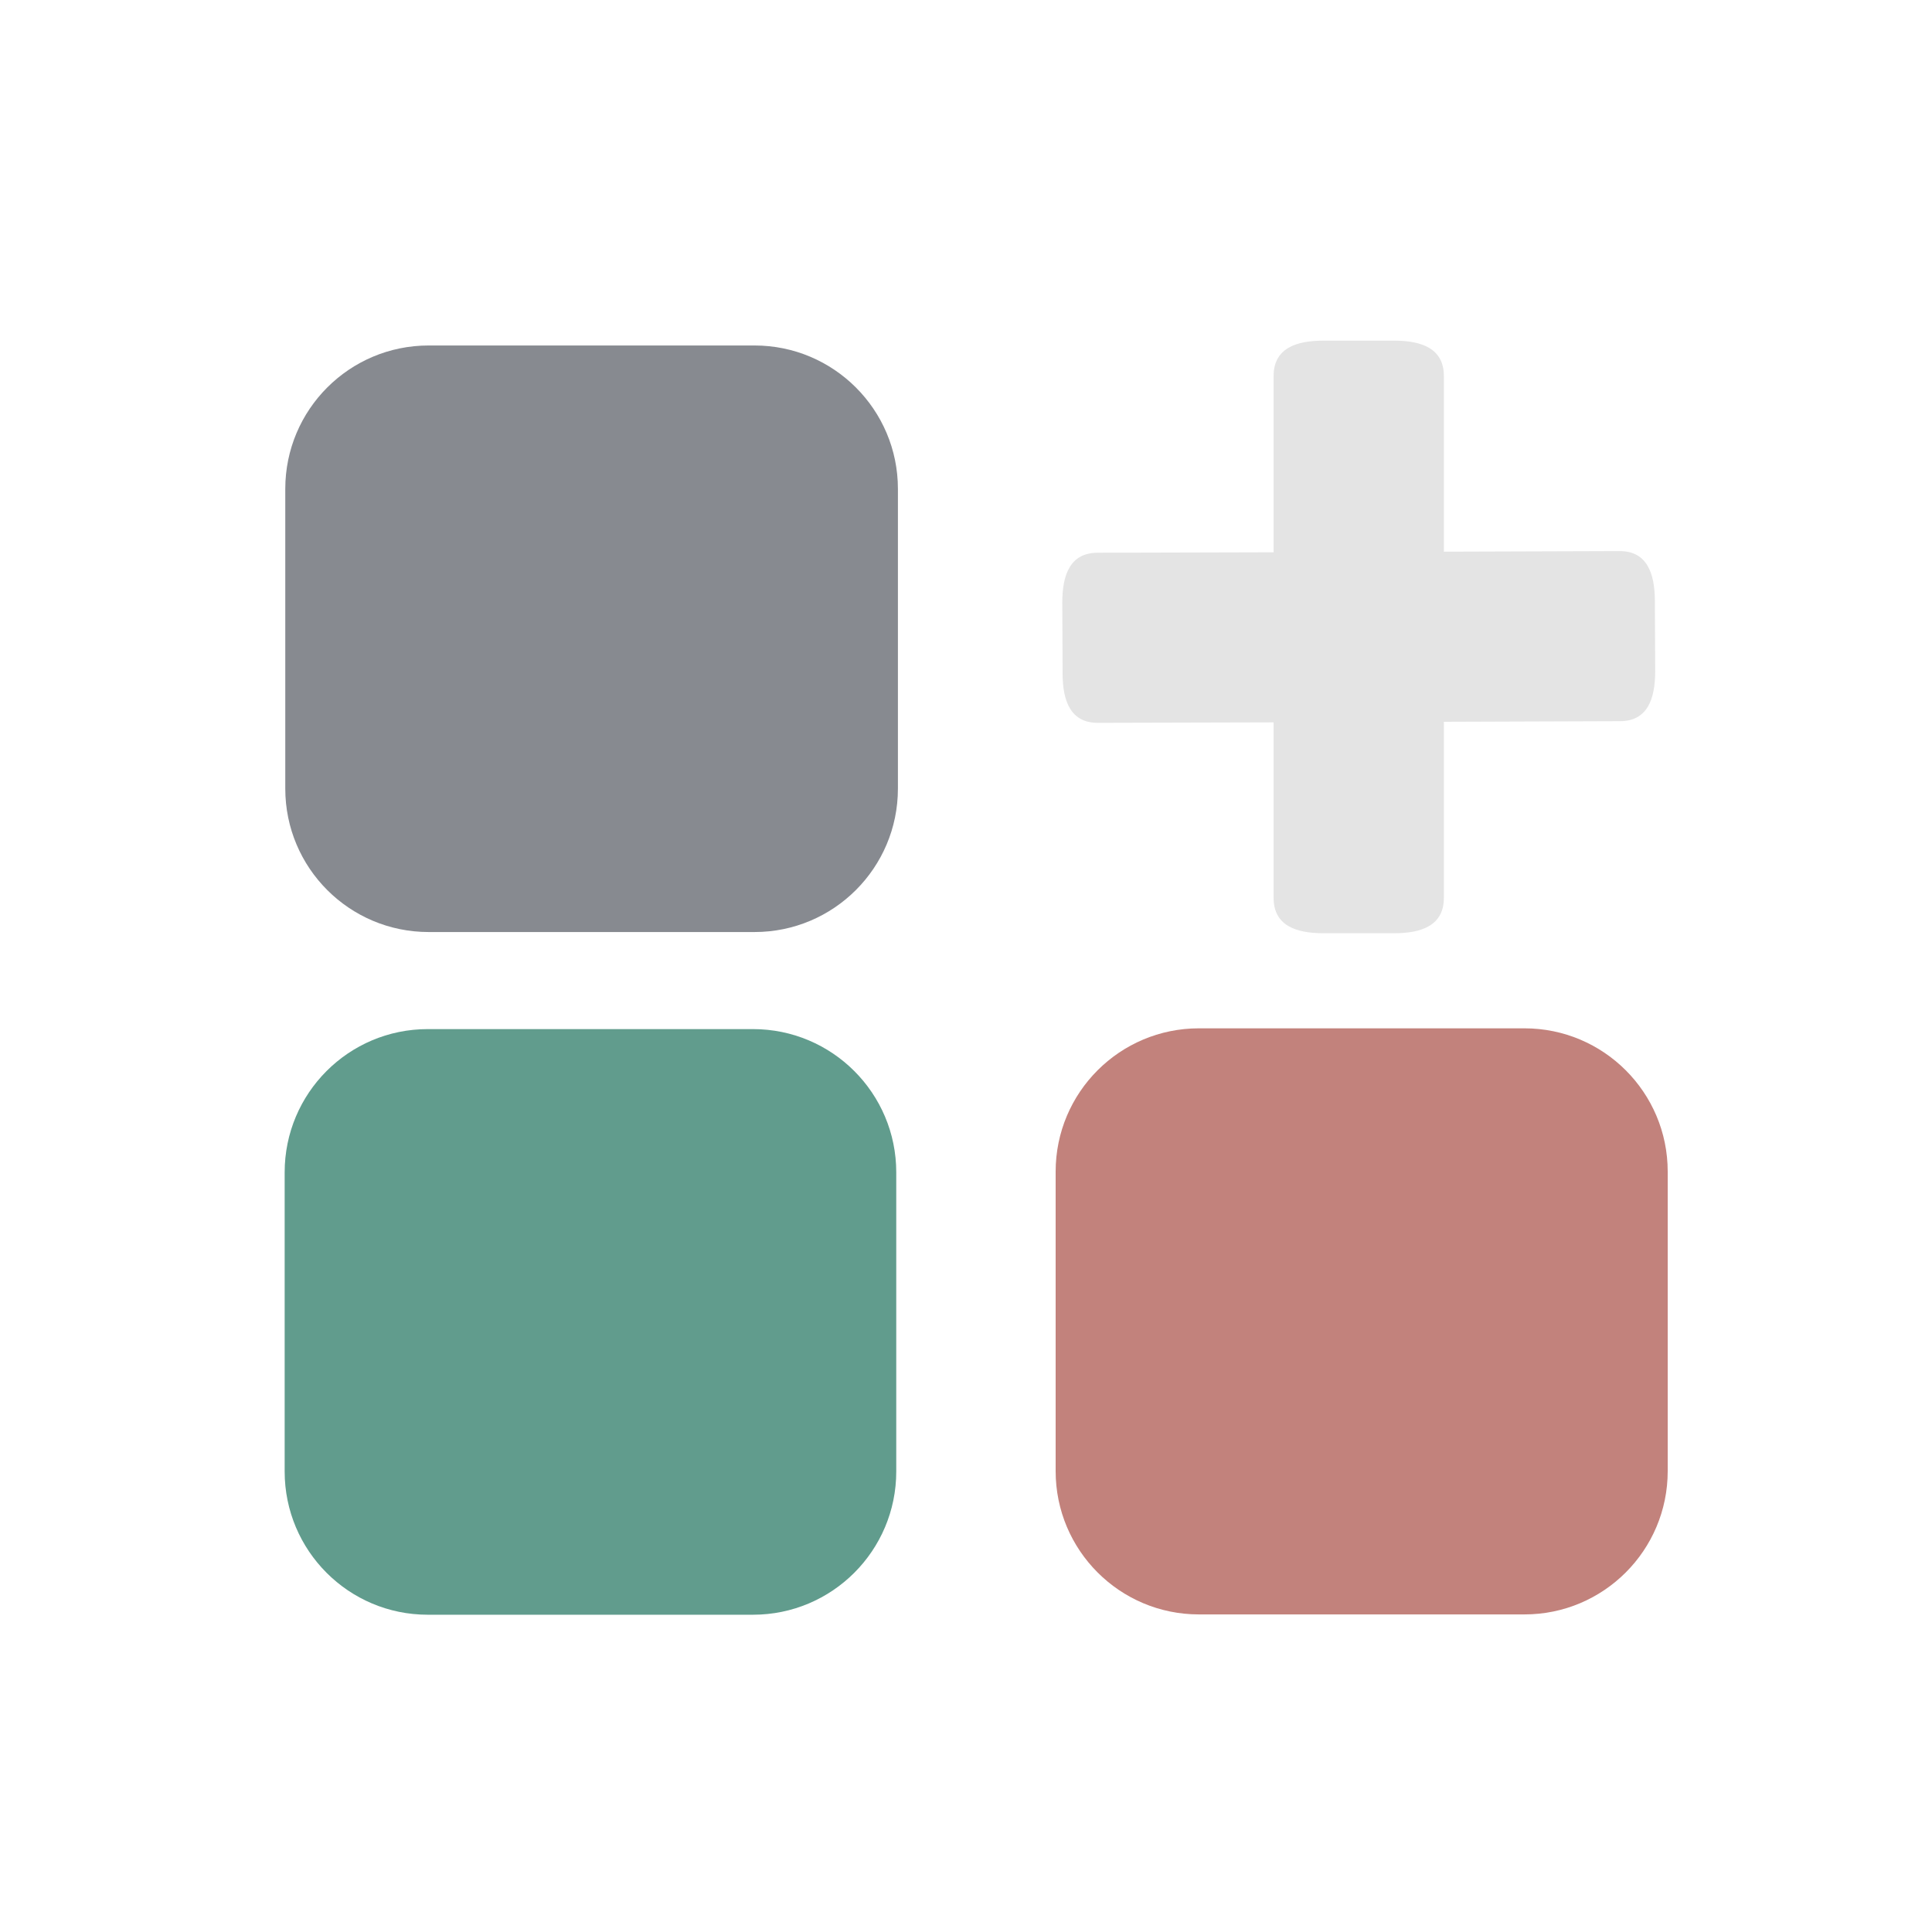 <?xml version="1.0" encoding="UTF-8"?>
<svg xmlns="http://www.w3.org/2000/svg" xmlns:xlink="http://www.w3.org/1999/xlink" width="50px" height="50px" viewBox="0 0 50 50" version="1.1">
<g id="surface2">
<path style=" stroke:none;fill-rule:nonzero;fill:rgb(52.941%,54.118%,56.471%);fill-opacity:1;" d="M 11.094 8.941 L 19.527 8.941 C 21.574 8.941 23.238 10.602 23.238 12.652 L 23.238 20.41 C 23.238 22.461 21.574 24.121 19.527 24.121 L 11.094 24.121 C 9.043 24.121 7.383 22.461 7.383 20.41 L 7.383 12.652 C 7.383 10.602 9.043 8.941 11.094 8.941 Z M 11.094 8.941 "/>
<path style=" stroke:none;fill-rule:nonzero;fill:rgb(38.039%,61.176%,55.294%);fill-opacity:1;" d="M 11.07 26.633 L 19.488 26.633 C 21.535 26.633 23.195 28.293 23.195 30.34 L 23.195 38.082 C 23.195 40.129 21.535 41.789 19.488 41.789 L 11.07 41.789 C 9.023 41.789 7.367 40.129 7.367 38.082 L 7.367 30.34 C 7.367 28.293 9.023 26.633 11.07 26.633 Z M 11.07 26.633 "/>
<path style=" stroke:none;fill-rule:nonzero;fill:rgb(76.078%,50.98%,48.627%);fill-opacity:1;" d="M 31.027 26.613 L 39.453 26.613 C 41.5 26.613 43.16 28.273 43.16 30.32 L 43.16 38.074 C 43.16 40.121 41.5 41.781 39.453 41.781 L 31.027 41.781 C 28.98 41.781 27.32 40.121 27.32 38.074 L 27.32 30.32 C 27.32 28.273 28.98 26.613 31.027 26.613 Z M 31.027 26.613 "/>
<path style=" stroke:none;fill-rule:nonzero;fill:rgb(89.412%,89.412%,89.412%);fill-opacity:1;" d="M 34.246 8.816 C 33.535 8.816 32.961 9.02 32.961 9.73 L 32.961 14.293 L 28.402 14.305 C 27.691 14.309 27.492 14.883 27.492 15.594 L 27.5 17.43 C 27.5 18.141 27.707 18.711 28.418 18.707 L 32.961 18.695 L 32.961 23.238 C 32.961 23.949 33.535 24.152 34.246 24.152 L 36.082 24.152 C 36.793 24.152 37.367 23.949 37.367 23.238 L 37.367 18.68 L 41.926 18.664 C 42.637 18.664 42.836 18.086 42.836 17.375 L 42.828 15.543 C 42.824 14.832 42.621 14.258 41.91 14.262 L 37.367 14.277 L 37.367 9.73 C 37.367 9.02 36.793 8.816 36.082 8.816 Z M 34.246 8.816 "/>
</g>
</svg>
